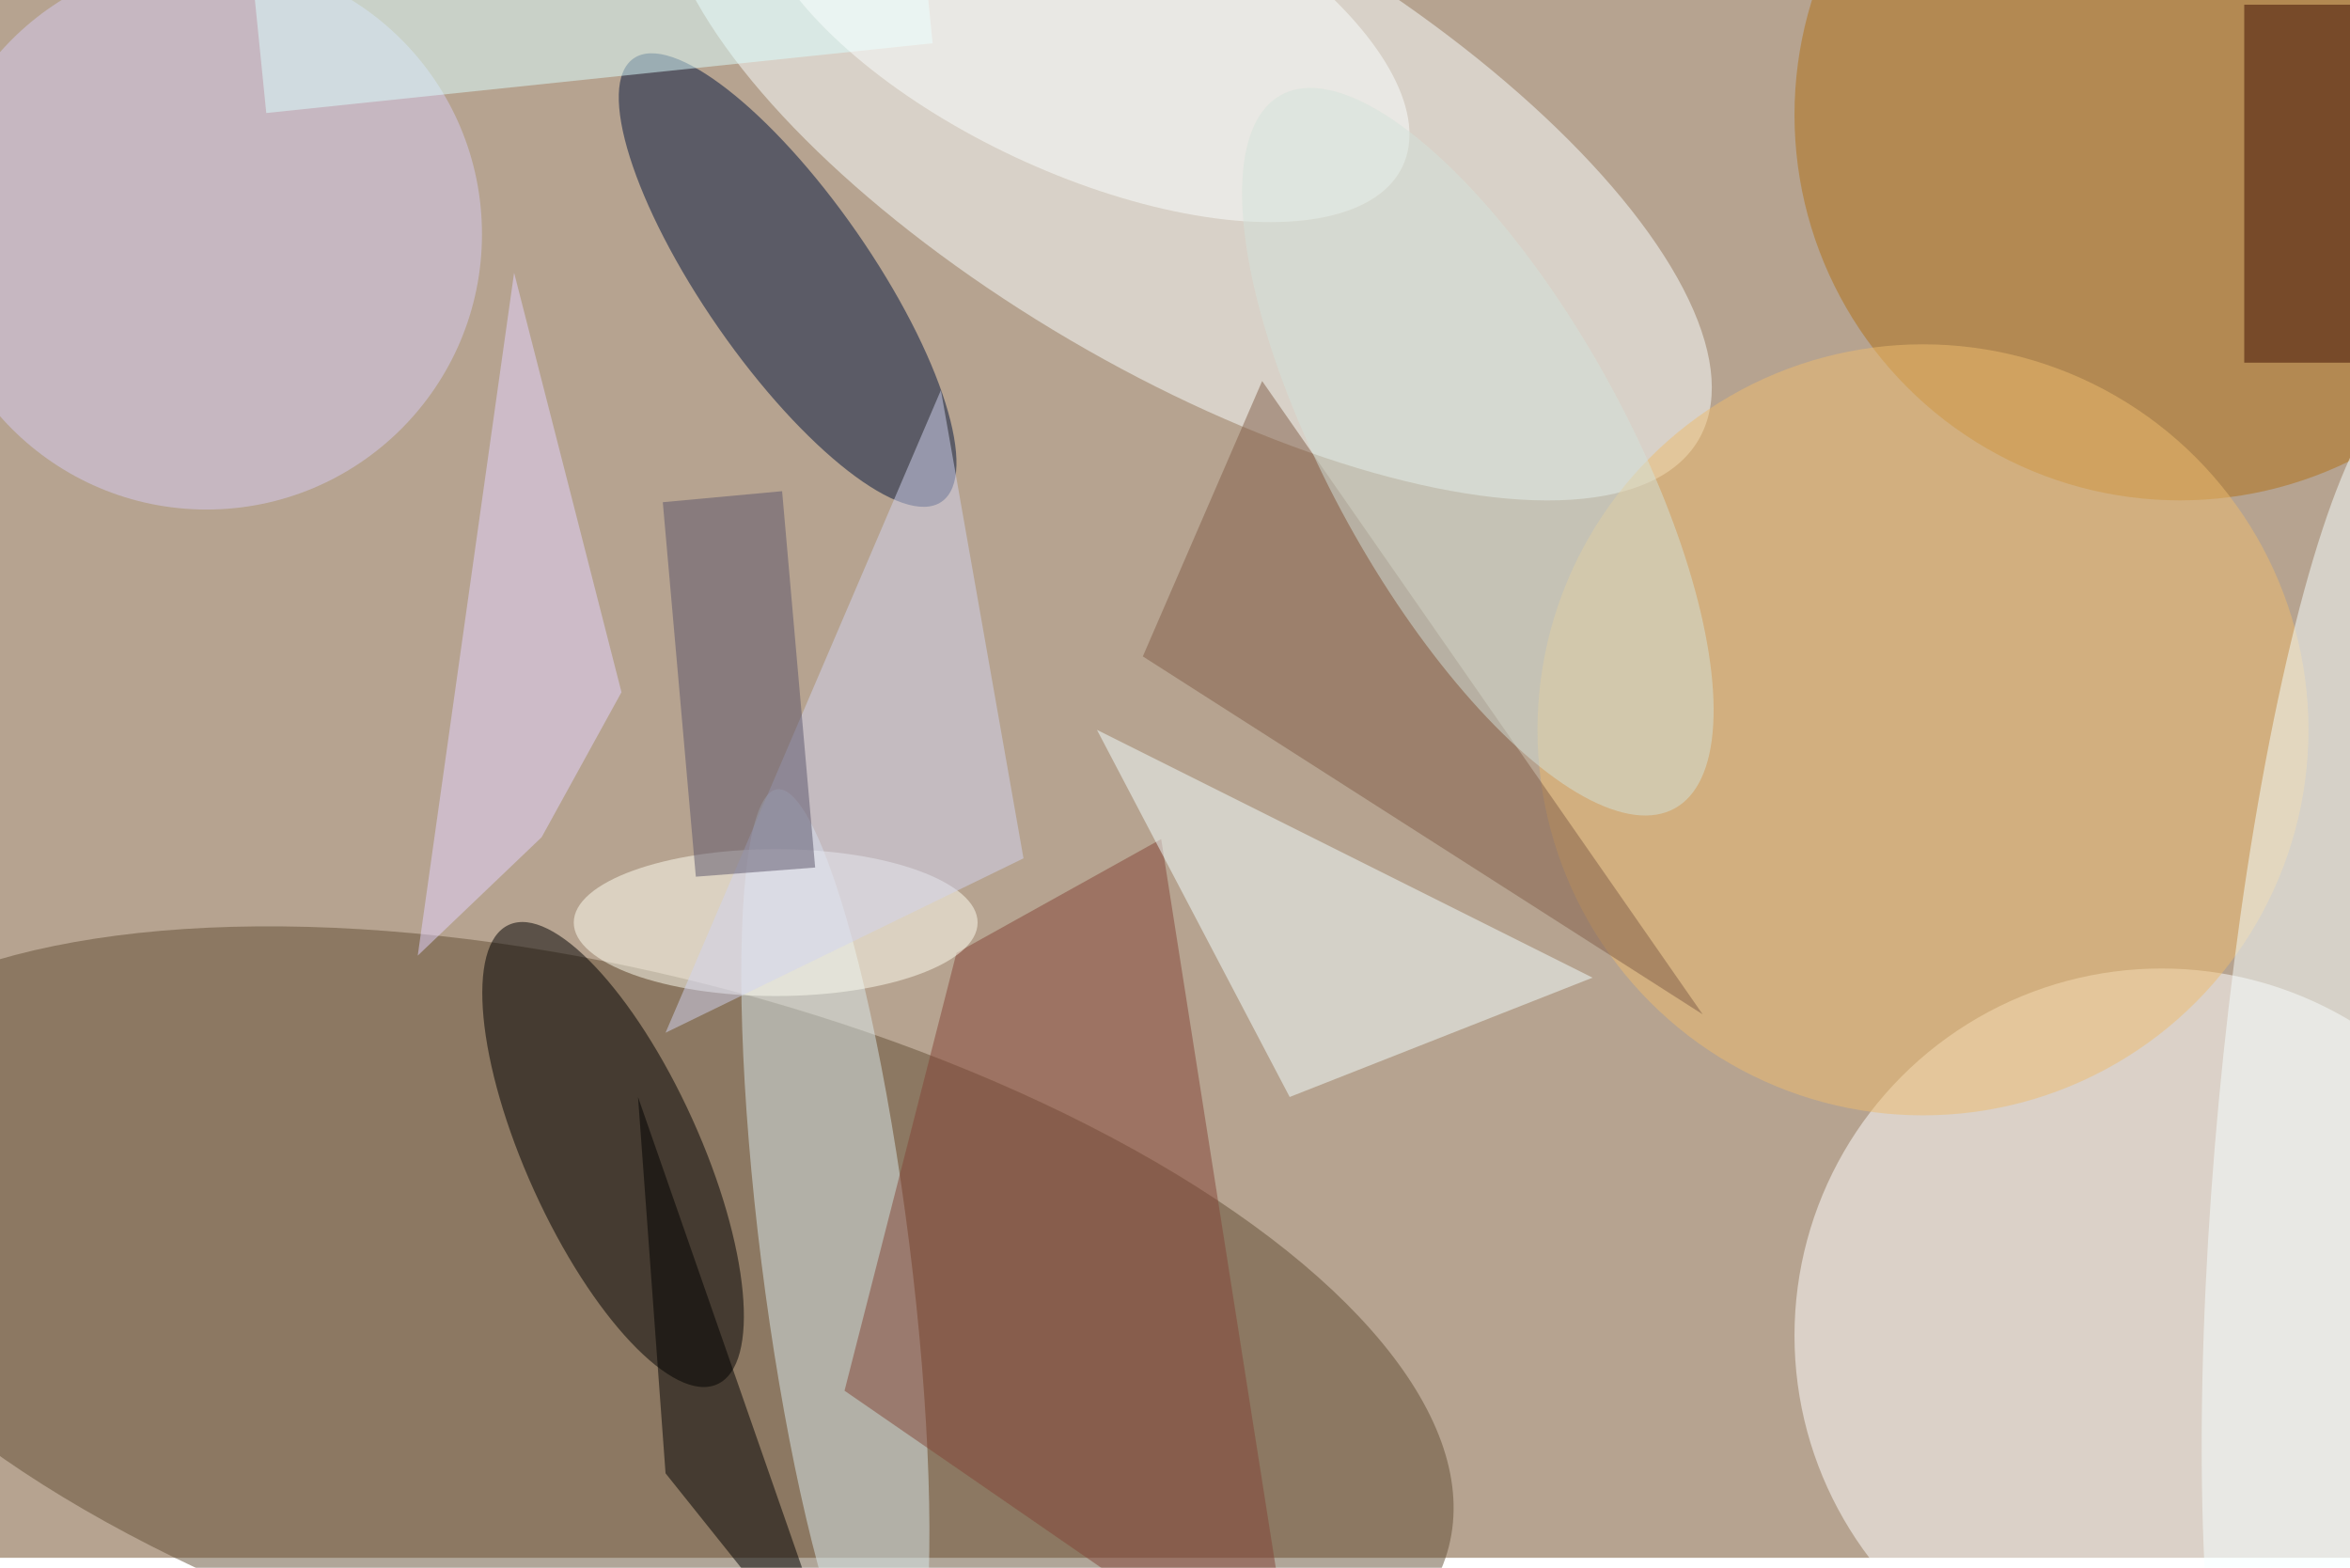 <svg xmlns="http://www.w3.org/2000/svg" viewBox="0 0 700 467"><filter id="b"><feGaussianBlur stdDeviation="12" /></filter><path fill="#b6a390" d="M0 0h700v464H0z"/><g filter="url(#b)" transform="translate(1.4 1.4) scale(2.734)" fill-opacity=".5"><ellipse fill="#634e34" rx="1" ry="1" transform="matrix(90.338 22.991 -9.724 38.208 67 145)"/><ellipse fill="#fff" cx="235" cy="145" rx="40" ry="40"/><ellipse fill="#faffff" rx="1" ry="1" transform="matrix(-12.791 21.795 -55.743 -32.713 128.8 14.7)"/><ellipse fill="#b17014" cx="237" cy="12" rx="42" ry="42"/><ellipse fill="#00143d" rx="1" ry="1" transform="matrix(7.52 -5.228 16.786 24.142 85.3 30)"/><ellipse rx="1" ry="1" transform="rotate(155.6 19.6 69.8) scale(9.459 27.48)"/><ellipse fill="#daeaec" rx="1" ry="1" transform="matrix(-8.056 1.01 -6.338 -50.525 90.5 136)"/><ellipse fill="#d7cdf2" cx="22" cy="25" rx="30" ry="30"/><ellipse fill="#eebc6e" cx="209" cy="79" rx="42" ry="42"/><ellipse fill="#f6ffff" rx="1" ry="1" transform="matrix(-7.411 78.988 -13.769 -1.292 255 120.7)"/><path fill="#854436" d="M91.5 151l12.2-47.7L126 90.9l14.8 94.1z"/><path fill="#f3ffff" d="M173 106l-33 13-21-40z"/><path d="M69 119l3 41 20 25z"/><path fill="#3d0d00" d="M244 0h12v39h-12z"/><path fill="#dcffff" d="M26.9-4.1l72.6-7.7 1.6 16-72.6 7.6z"/><ellipse fill="#fffff3" cx="84" cy="100" rx="22" ry="8"/><path fill="#d3d4f0" d="M111 93l-9-51-30 70z"/><path fill="#825f49" d="M124 71l13-30 48 69z"/><ellipse fill="#fdffff" rx="1" ry="1" transform="matrix(-35.018 -16.382 7.208 -15.408 117.3 1.2)"/><path fill="#5b546b" d="M84.7 53l3.6 41-13 1-3.6-40.8z"/><path fill="#e4d4ff" d="M67.2 74.9l-8.7 15.8L45 103.6l10.5-74.4z"/><ellipse fill="#d4e3da" rx="1" ry="1" transform="matrix(14.133 -7.802 21.451 38.858 160.5 48.7)"/></g></svg>
